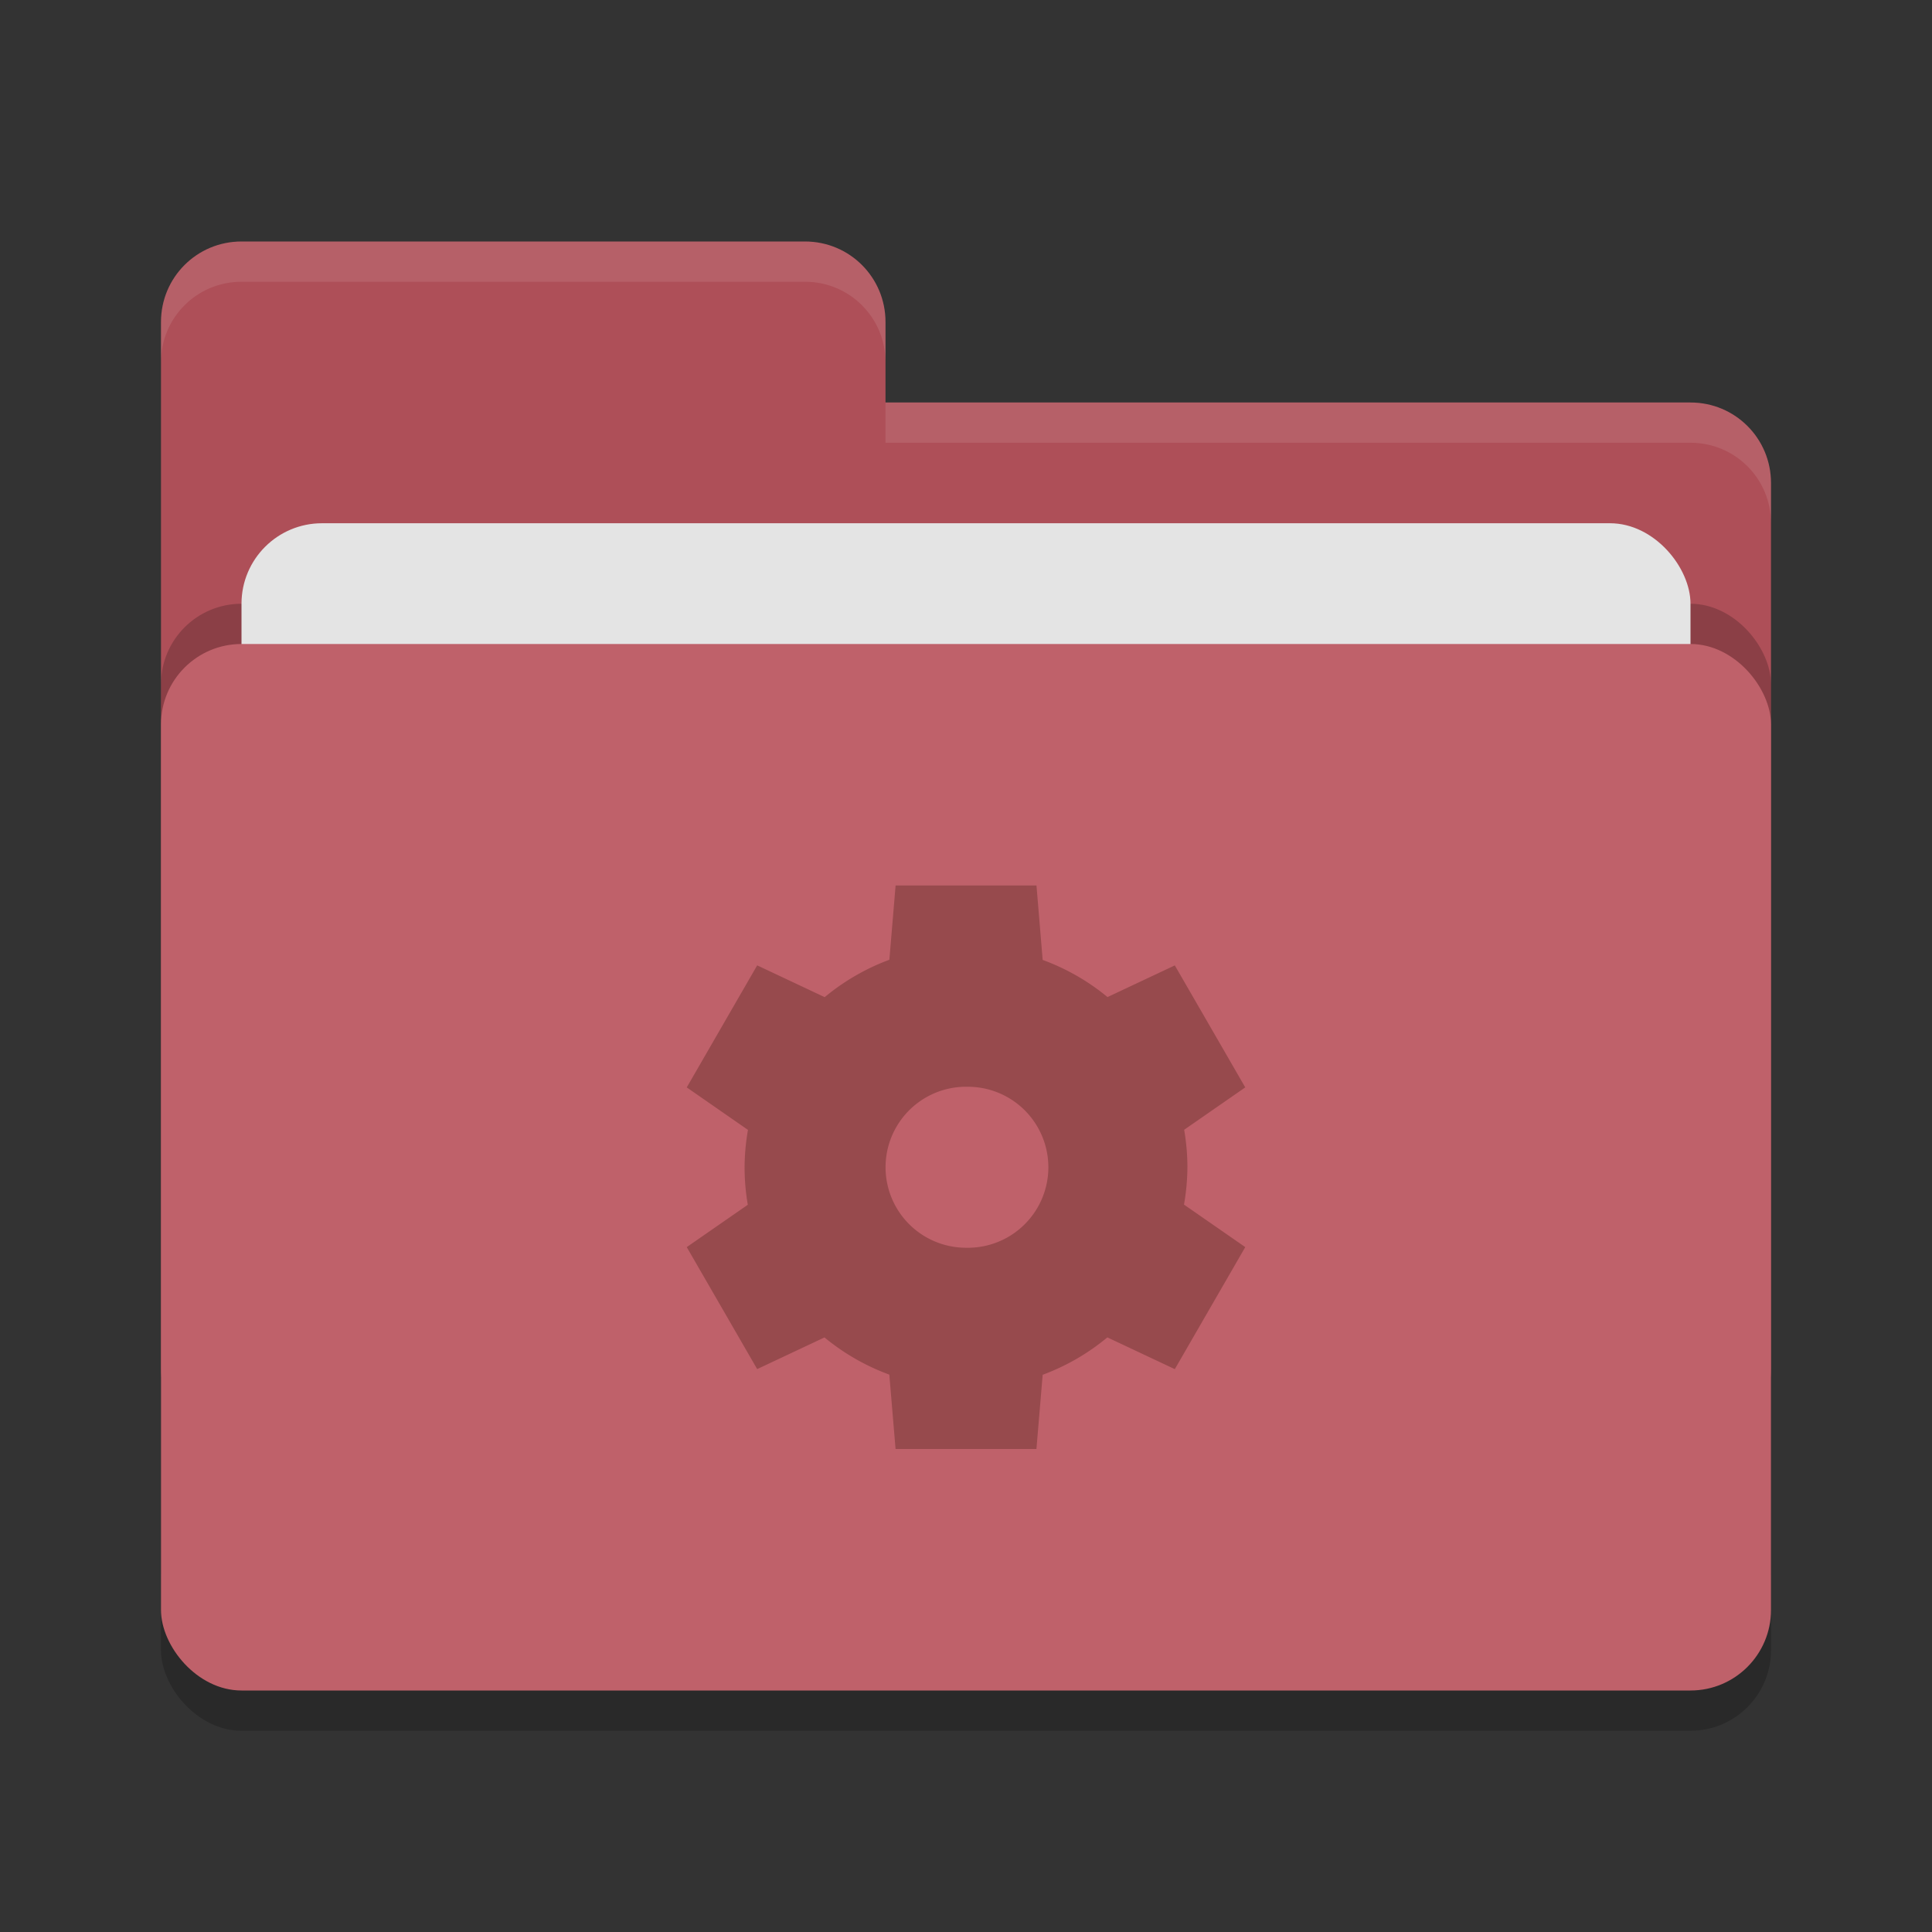 <svg xmlns="http://www.w3.org/2000/svg" width="48" height="48" version="1"><rect width="100%" height="100%" fill="#333333" stroke="none"/><rect width="40" height="26" x="4" y="17" rx="2" ry="2" opacity=".2"/><path d="M4 34c0 1.108.892 2 2 2h36c1.108 0 2-.892 2-2V12c0-1.108-.892-2-2-2H22V8c0-1.108-.892-2-2-2H6c-1.108 0-2 .892-2 2" fill="#ae4f58"/><rect width="40" height="26" x="4" y="15" rx="2" ry="2" opacity=".2"/><rect width="36" height="16" x="6" y="13" rx="2" ry="2" fill="#e4e4e4"/><rect width="40" height="26" x="4" y="16" rx="2" ry="2" fill="#bf616a"/><path d="M6 6c-1.108 0-2 .892-2 2v1c0-1.108.892-2 2-2h14c1.108 0 2 .892 2 2V8c0-1.108-.892-2-2-2zm16 4v1h20c1.108 0 2 .892 2 2v-1c0-1.108-.892-2-2-2z" opacity=".1" fill="#fff"/><path d="M22.251 22l-.155 1.845a5.505 5.505 0 0 0-1.607.929l-1.677-.79-1.75 3.032 1.521 1.056a5.55 5.55 0 0 0-.084.928c0 .312.027.624.08.932l-1.517 1.052 1.75 3.031 1.672-.787c.481.397 1.026.71 1.611.924L22.25 36h3.5l.155-1.844a5.505 5.505 0 0 0 1.607-.929l1.676.789 1.75-3.032-1.522-1.056a5.54 5.54 0 0 0 .085-.927c0-.312-.028-.624-.081-.932l1.518-1.053-1.75-3.031-1.672.787a5.499 5.499 0 0 0-1.611-.923L25.751 22zm1.75 5.001A2 2 0 1 1 24.002 31 2 2 0 0 1 24.001 27z" fill="#974a4d"/></svg>